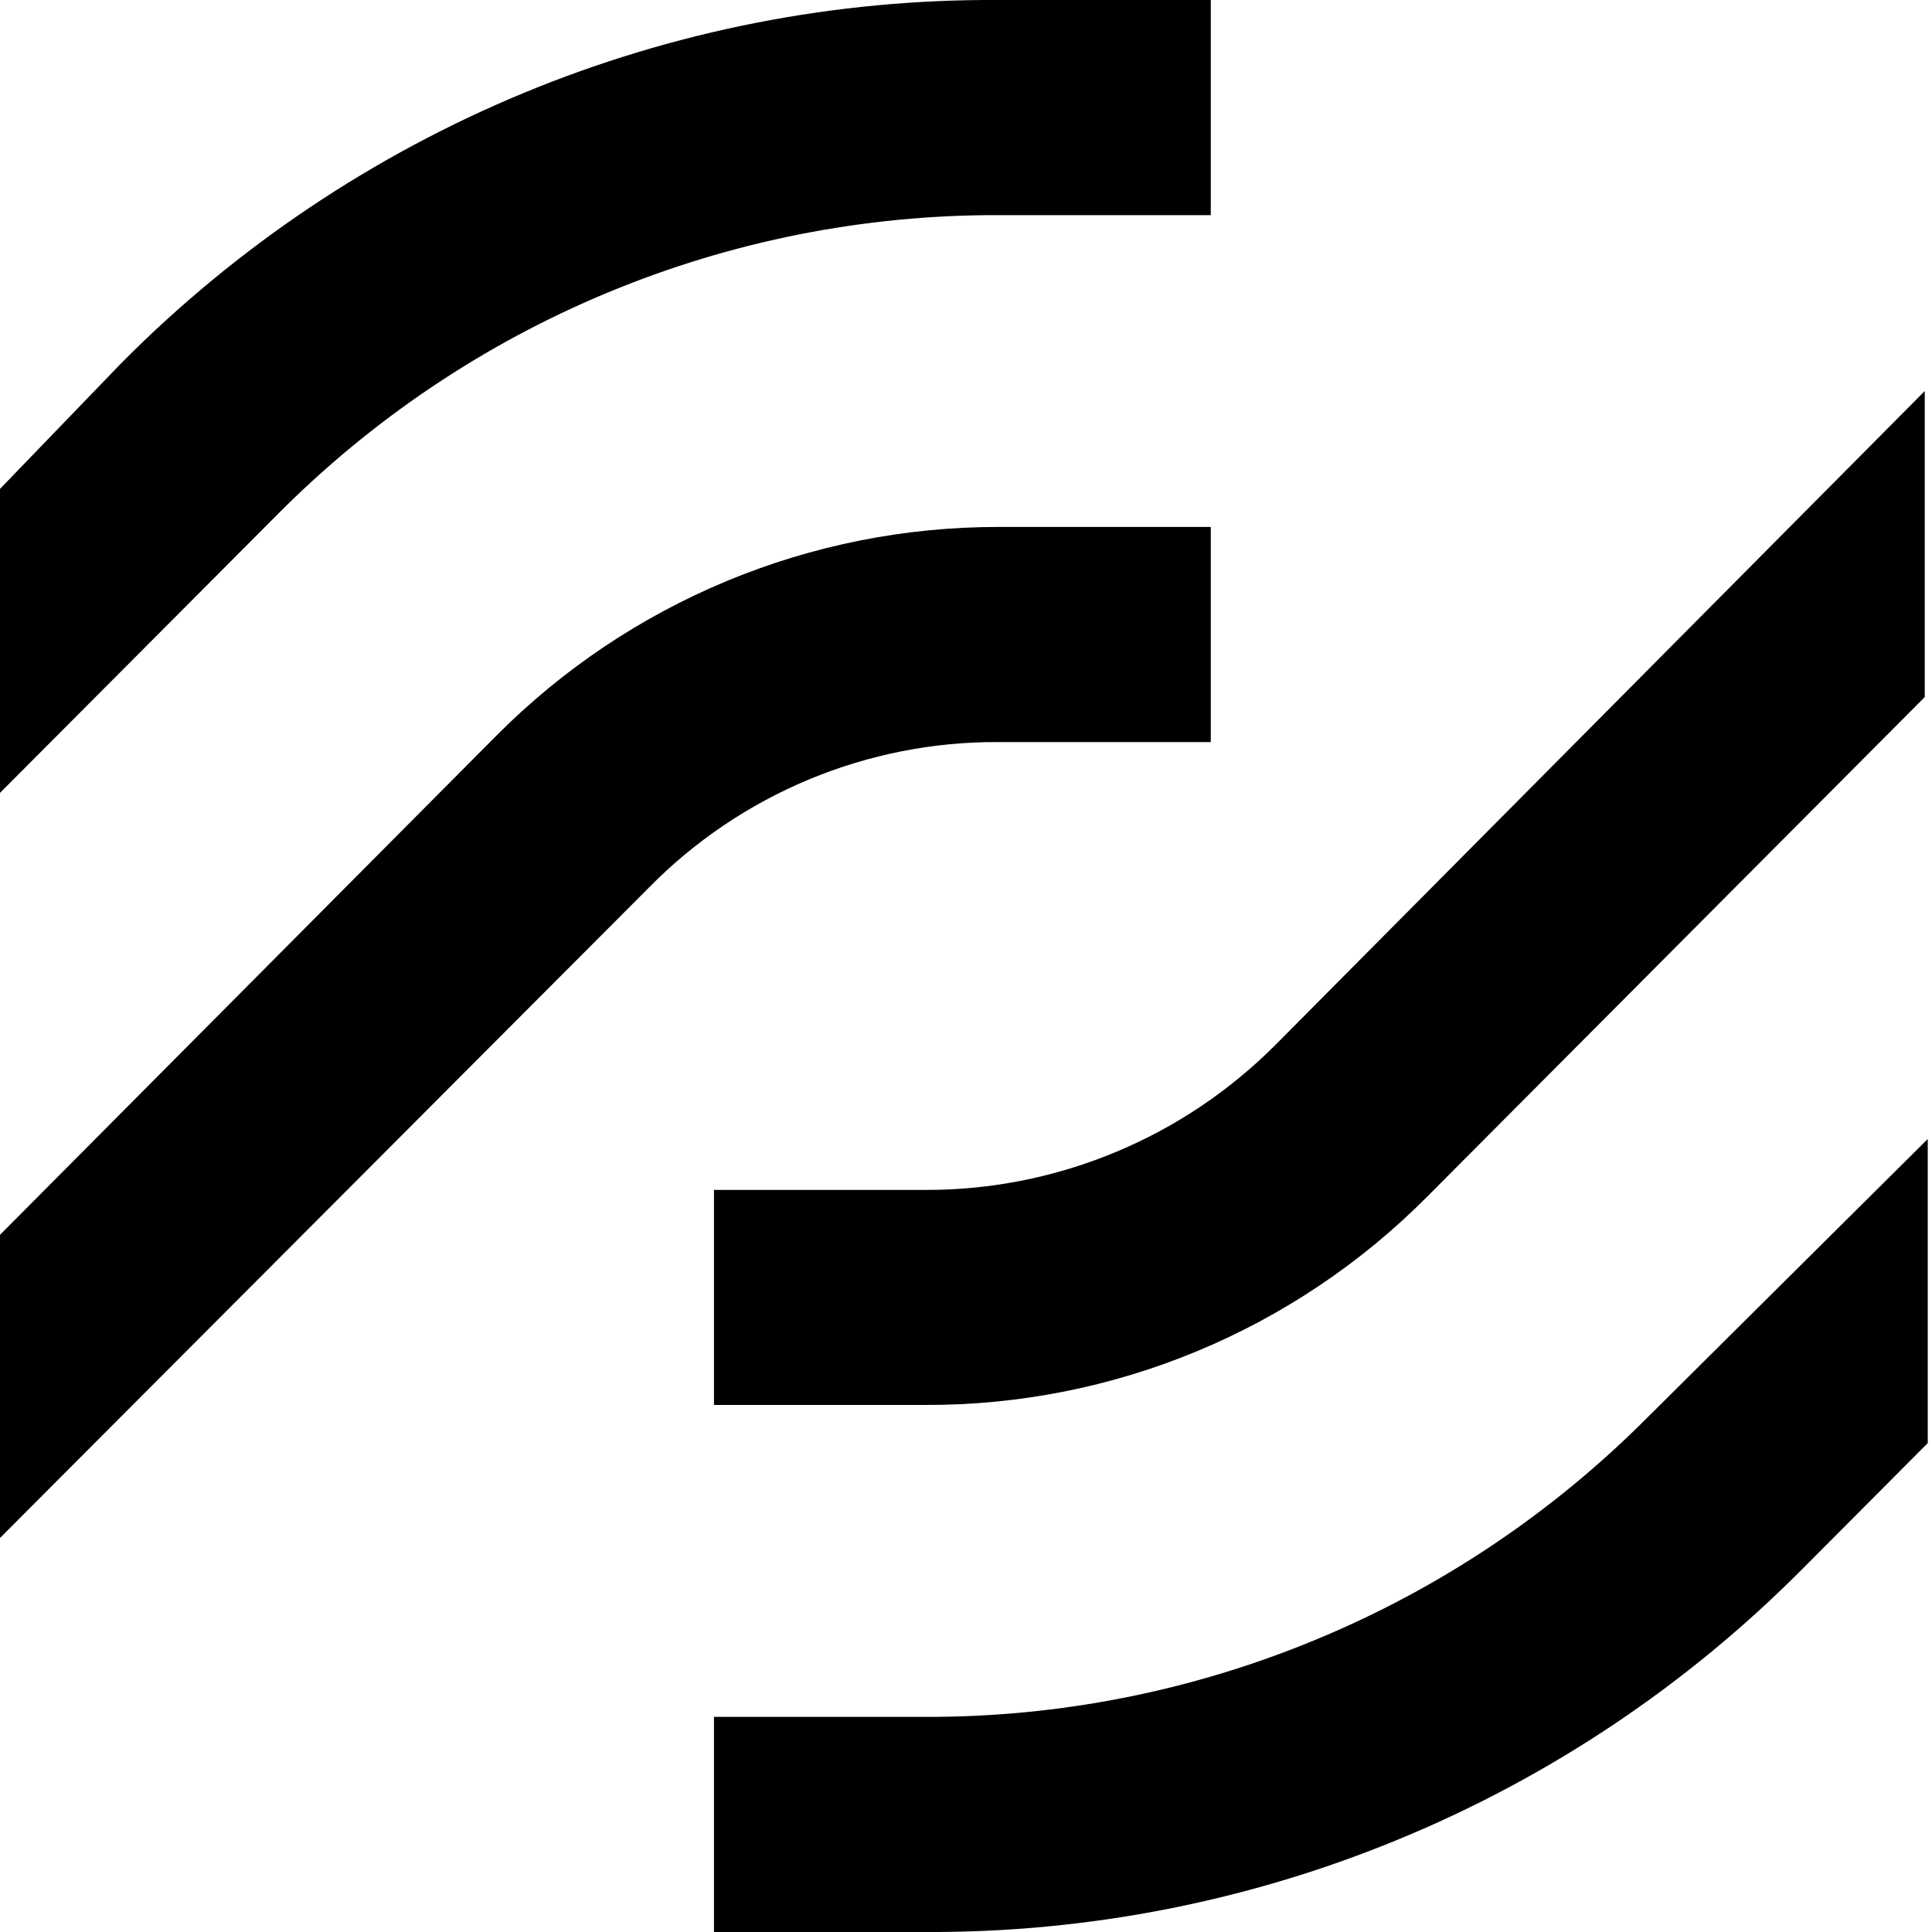 <svg width="20" height="20" viewBox="0 0 20 20" fill="none" xmlns="http://www.w3.org/2000/svg">
<path fill-rule="evenodd" clip-rule="evenodd" d="M10.336 2.227H12.534V-0H10.336C8.651 -0.01 6.98 0.317 5.422 0.962C3.864 1.607 2.449 2.556 1.26 3.755L0 5.061V8.208L2.864 5.334C3.843 4.346 5.007 3.562 6.29 3.029C7.572 2.496 8.947 2.223 10.336 2.227ZM12.534 5.455V7.682H10.336C9.663 7.678 8.996 7.81 8.374 8.069C7.752 8.328 7.188 8.709 6.716 9.19L0 15.921V12.783L5.143 7.611C5.824 6.927 6.634 6.384 7.525 6.014C8.416 5.644 9.371 5.454 10.336 5.455H12.534ZM7.391 17.773H9.579C10.967 17.777 12.341 17.505 13.623 16.973C14.906 16.442 16.071 15.661 17.052 14.676L19.956 11.791V14.939L18.655 16.245C17.465 17.442 16.05 18.391 14.492 19.035C12.934 19.68 11.264 20.008 9.579 20H7.391V17.773ZM11.545 11.928C12.168 11.67 12.734 11.289 13.21 10.81L19.925 4.048V7.216L14.773 12.389C14.092 13.074 13.282 13.618 12.391 13.988C11.5 14.358 10.544 14.547 9.579 14.544H7.391V12.318H9.579C10.254 12.32 10.922 12.187 11.545 11.928Z" fill="black"/>
</svg>
